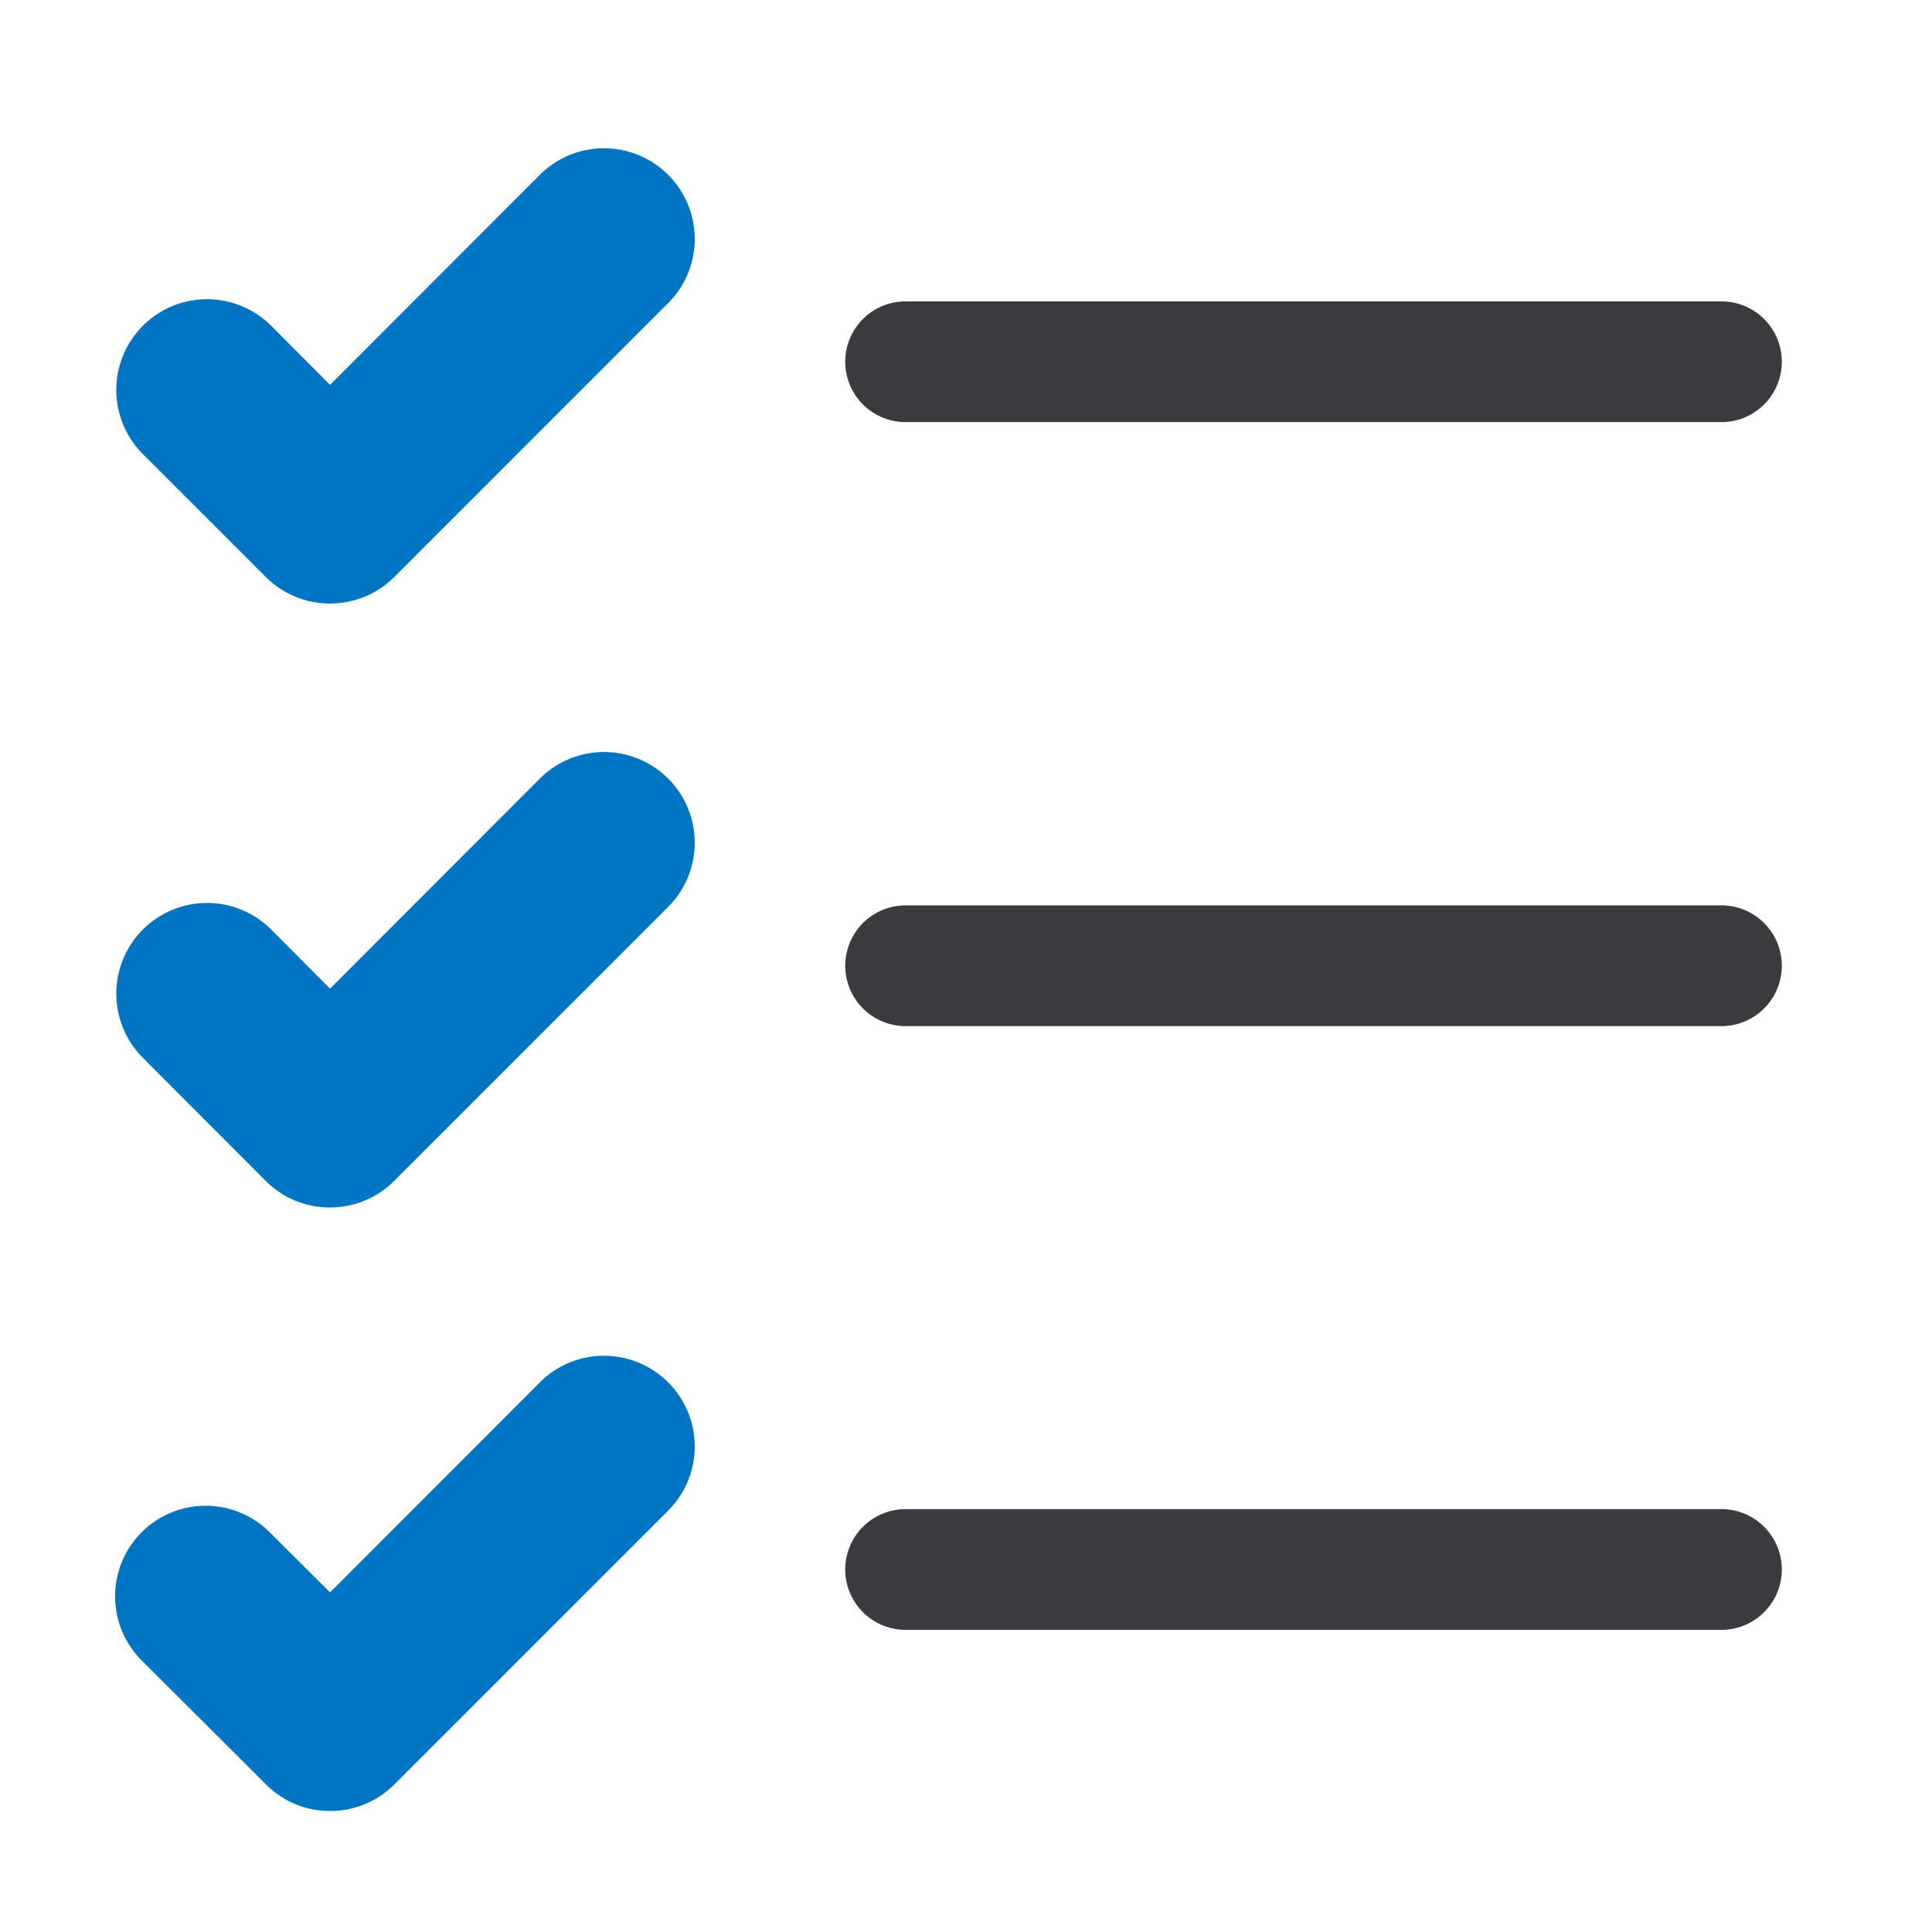<svg xmlns="http://www.w3.org/2000/svg" xmlns:xlink="http://www.w3.org/1999/xlink" viewBox="0 0 7.68 7.68"><defs><clipPath id="clip-path"><rect x="0" y="-0" width="7.68" height="7.68" style="fill:none"/></clipPath></defs><title>haukehirsch-31</title><g id="Page_42" data-name="Page 42"><g id="Page_31-2" data-name="Page 31"><g style="clip-path:url(#clip-path)"><path d="M1.312,2.399A.36.36,0,0,1,1.057,2.294L.568,1.805A.36.36,0,0,1,1.078,1.295l.234.235.834-.835a.36.36,0,0,1,.51.51L1.567,2.294A.36.36,0,0,1,1.312,2.399Z" style="fill:#0075c3"/><path d="M6.843,1.678H3.6a.24.24,0,1,1,0-.48H6.843a.24.24,0,1,1,0,.48Z" style="fill:#3a3b3f"/><path d="M6.843,4.079H3.6a.24.24,0,1,1,0-.48H6.843a.24.24,0,1,1,0,.48Z" style="fill:#3a3b3f"/><path d="M6.843,6.479H3.6a.24.24,0,1,1,0-.48H6.843a.24.24,0,1,1,0,.48Z" style="fill:#3a3b3f"/><path d="M1.312,4.8a.36.36,0,0,1-.255-.105L.568,4.205a.36.36,0,0,1,.51-.51l.234.235.834-.835a.36.36,0,0,1,.51.51L1.567,4.694A.36.36,0,0,1,1.312,4.8Z" style="fill:#0075c3"/><path d="M1.312,7.199a.358.358,0,0,1-.254-.105L.569,6.606a.36.36,0,1,1,.508-.51l.235.234.834-.835A.36.36,0,0,1,2.656,6.005L1.567,7.094A.36.36,0,0,1,1.312,7.199Z" style="fill:#0075c3"/></g></g></g></svg>